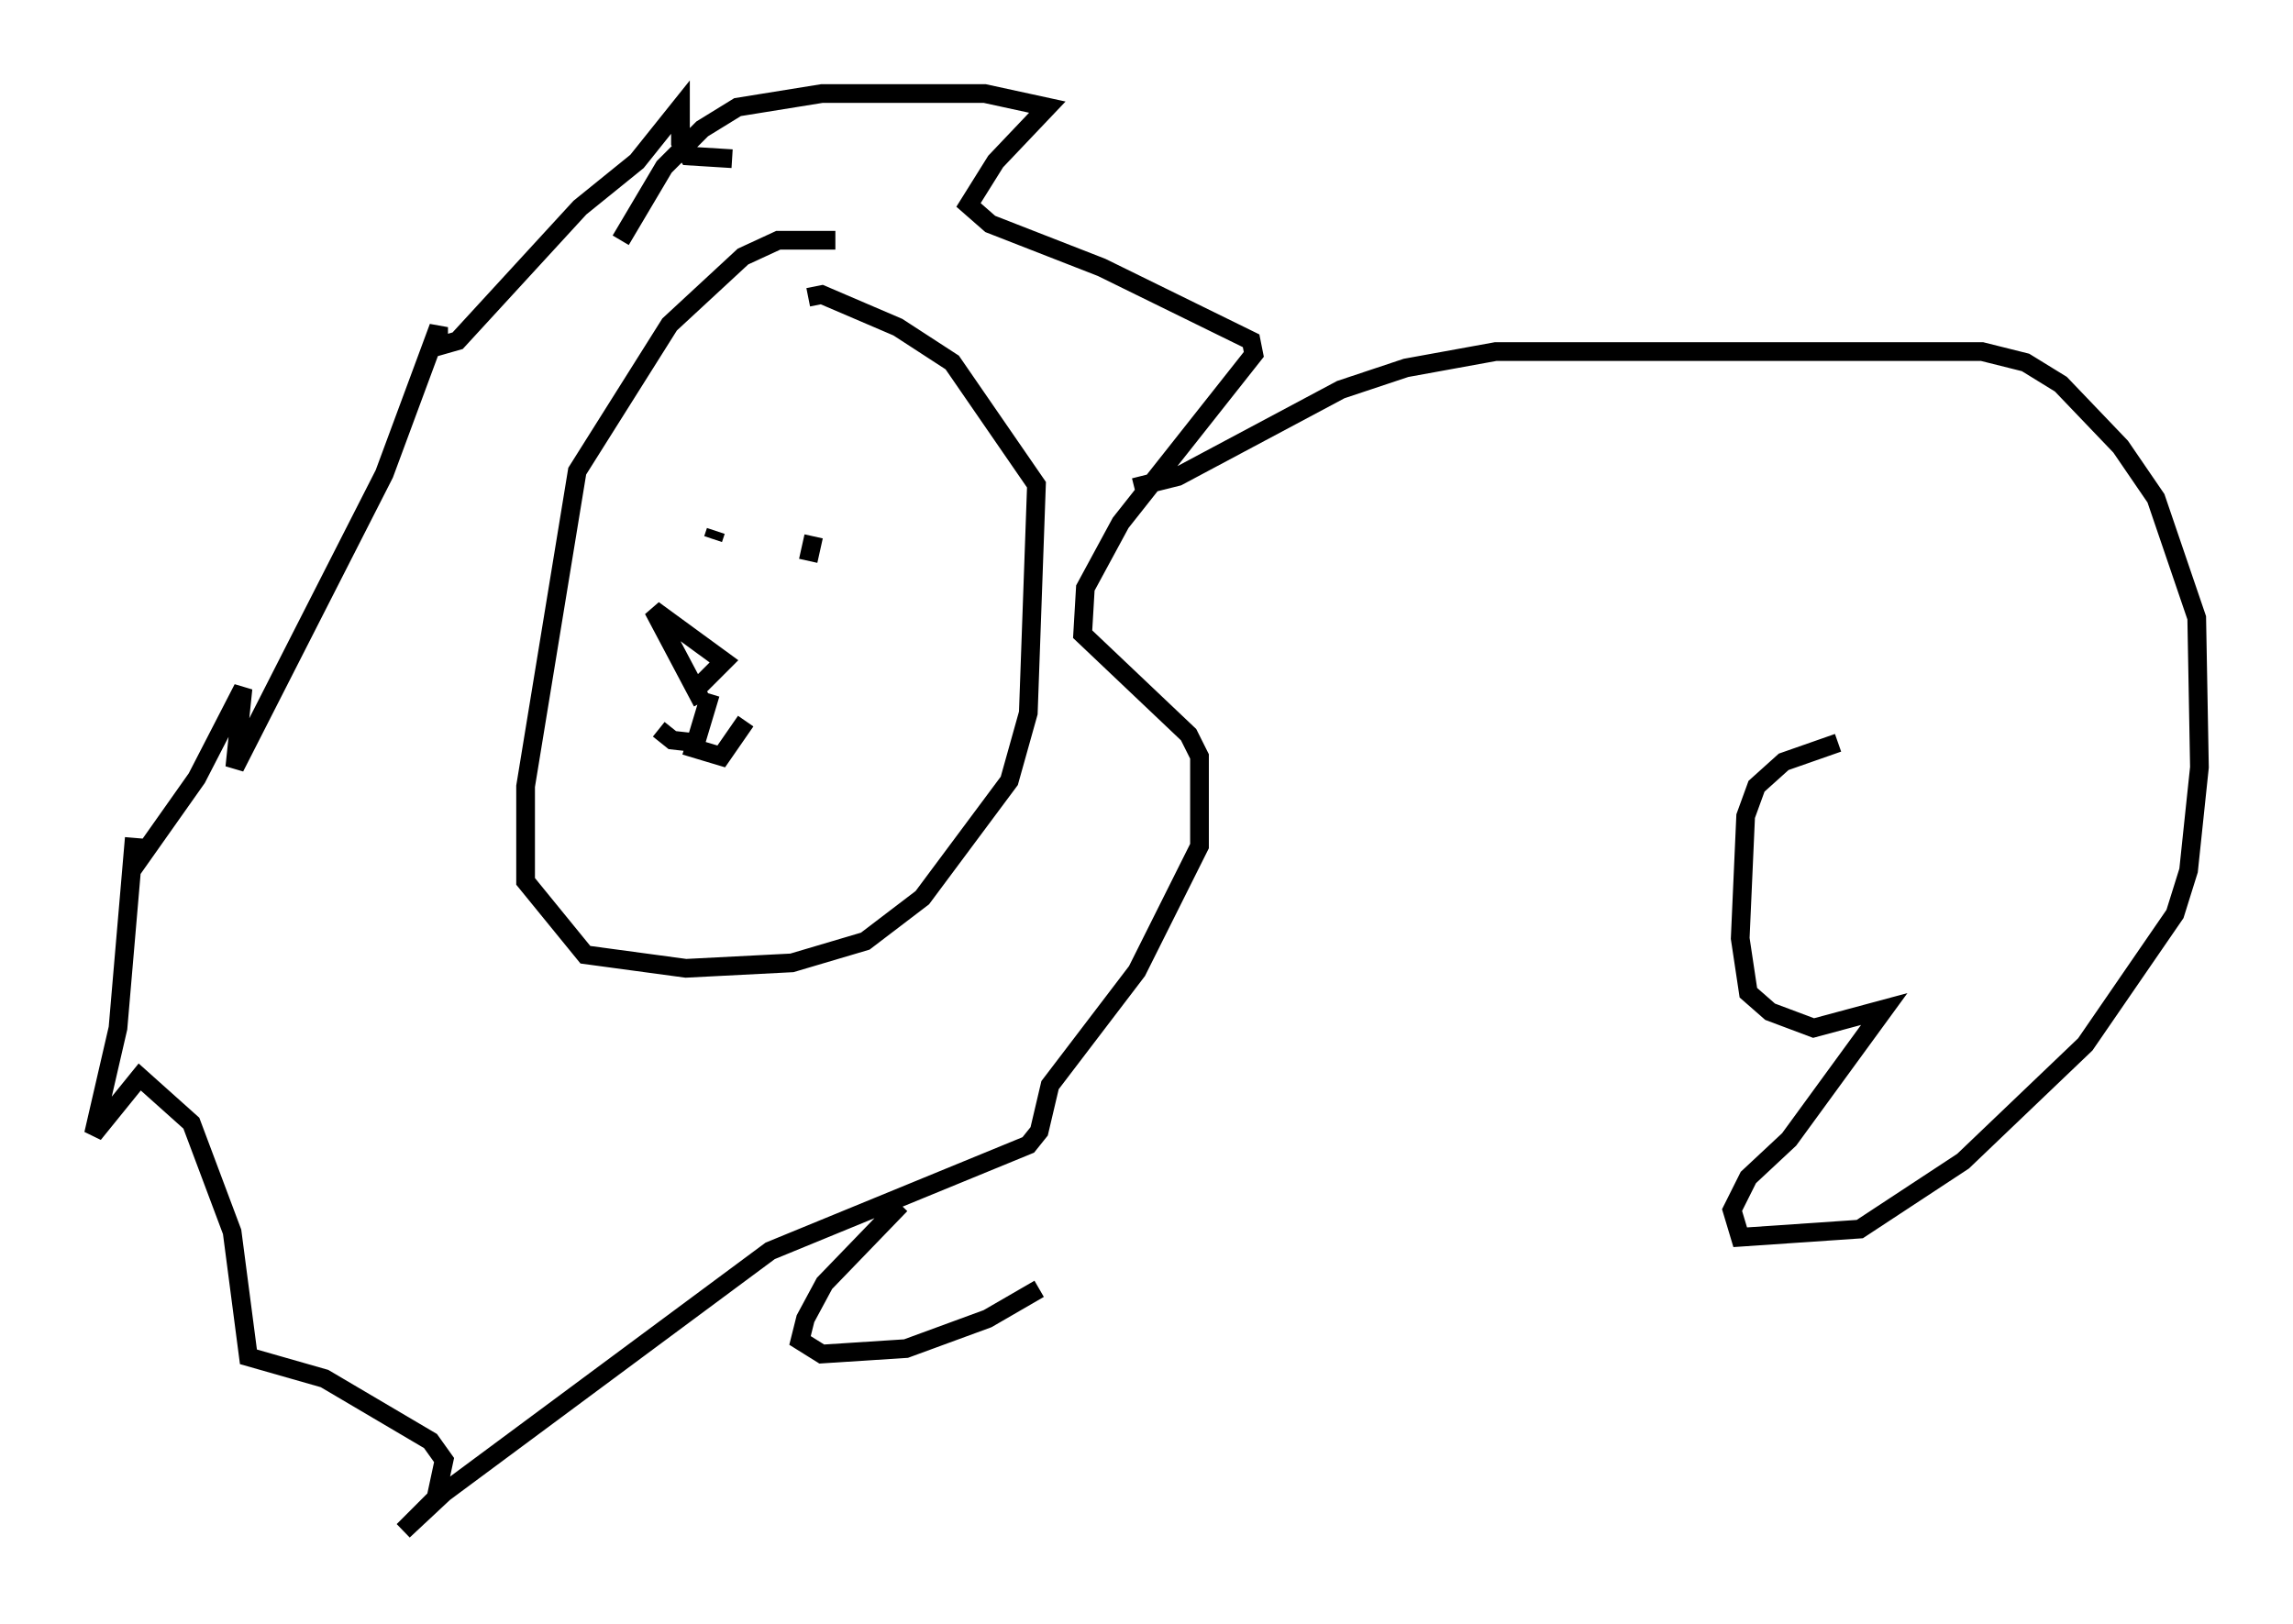<?xml version="1.0" encoding="utf-8" ?>
<svg baseProfile="full" height="86.838" version="1.1" width="122.57" xmlns="http://www.w3.org/2000/svg" xmlns:ev="http://www.w3.org/2001/xml-events" xmlns:xlink="http://www.w3.org/1999/xlink"><defs /><rect fill="white" height="86.838" width="122.57" x="0" y="0" /><path d="M45.816, 13.425 m-1.162, -0.581 l-3.05, 0.0 -1.888, 0.872 l-3.922, 3.631 -4.939, 7.844 l-2.76, 16.849 0.0, 5.084 l3.196, 3.922 5.374, 0.726 l5.665, -0.291 3.922, -1.162 l3.05, -2.324 4.648, -6.246 l1.017, -3.631 0.436, -12.201 l-4.503, -6.536 -2.905, -1.888 l-4.067, -1.743 -0.726, 0.145 m-4.939, 12.492 l-0.145, 0.436 m5.229, 0.436 l0.0, 0.0 m0.145, -0.581 l-0.291, 1.307 m-5.665, 7.553 l-2.615, -4.939 3.777, 2.76 l-1.743, 1.743 m1.017, 0.0 l-0.872, 2.905 1.453, 0.436 l1.307, -1.888 m-4.648, 0.436 l0.726, 0.581 1.307, 0.145 m-4.067, -26.871 l2.324, -3.922 2.034, -2.034 l1.888, -1.162 4.503, -0.726 l8.715, 0.0 3.341, 0.726 l-2.76, 2.905 -1.453, 2.324 l1.162, 1.017 5.955, 2.324 l7.989, 3.922 0.145, 0.726 l-7.117, 9.006 -1.888, 3.486 l-0.145, 2.469 5.665, 5.374 l0.581, 1.162 0.0, 4.793 l-3.341, 6.682 -4.648, 6.101 l-0.581, 2.469 -0.581, 0.726 l-13.799, 5.665 -17.43, 12.927 l-2.179, 2.034 1.743, -1.743 l0.436, -2.034 -0.726, -1.017 l-5.665, -3.341 -4.067, -1.162 l-0.872, -6.682 -2.179, -5.81 l-2.76, -2.469 -2.469, 3.05 l1.307, -5.665 0.872, -10.168 l-0.145, 1.743 3.486, -4.939 l2.469, -4.793 -0.436, 4.212 l7.989, -15.687 2.905, -7.844 l0.0, 1.017 1.017, -0.291 l6.536, -7.117 3.05, -2.469 l2.324, -2.905 0.0, 1.888 l0.436, 0.726 2.324, 0.145 m21.497, 17.575 l2.324, -0.581 8.715, -4.648 l3.486, -1.162 4.793, -0.872 l26, 0.0 2.324, 0.581 l1.888, 1.162 3.196, 3.341 l1.888, 2.76 2.179, 6.391 l0.145, 7.989 -0.581, 5.52 l-0.726, 2.324 -4.793, 6.972 l-6.536, 6.246 -5.52, 3.631 l-6.391, 0.436 -0.436, -1.453 l0.872, -1.743 2.179, -2.034 l5.084, -6.972 -3.777, 1.017 l-2.324, -0.872 -1.162, -1.017 l-0.436, -2.905 0.291, -6.536 l0.581, -1.598 1.453, -1.307 l2.905, -1.017 m-50.112, 24.693 l-4.067, 4.212 -1.017, 1.888 l-0.291, 1.162 1.162, 0.726 l4.503, -0.291 4.358, -1.598 l2.76, -1.598 " fill="none" stroke="black" stroke-width="1" /></svg>